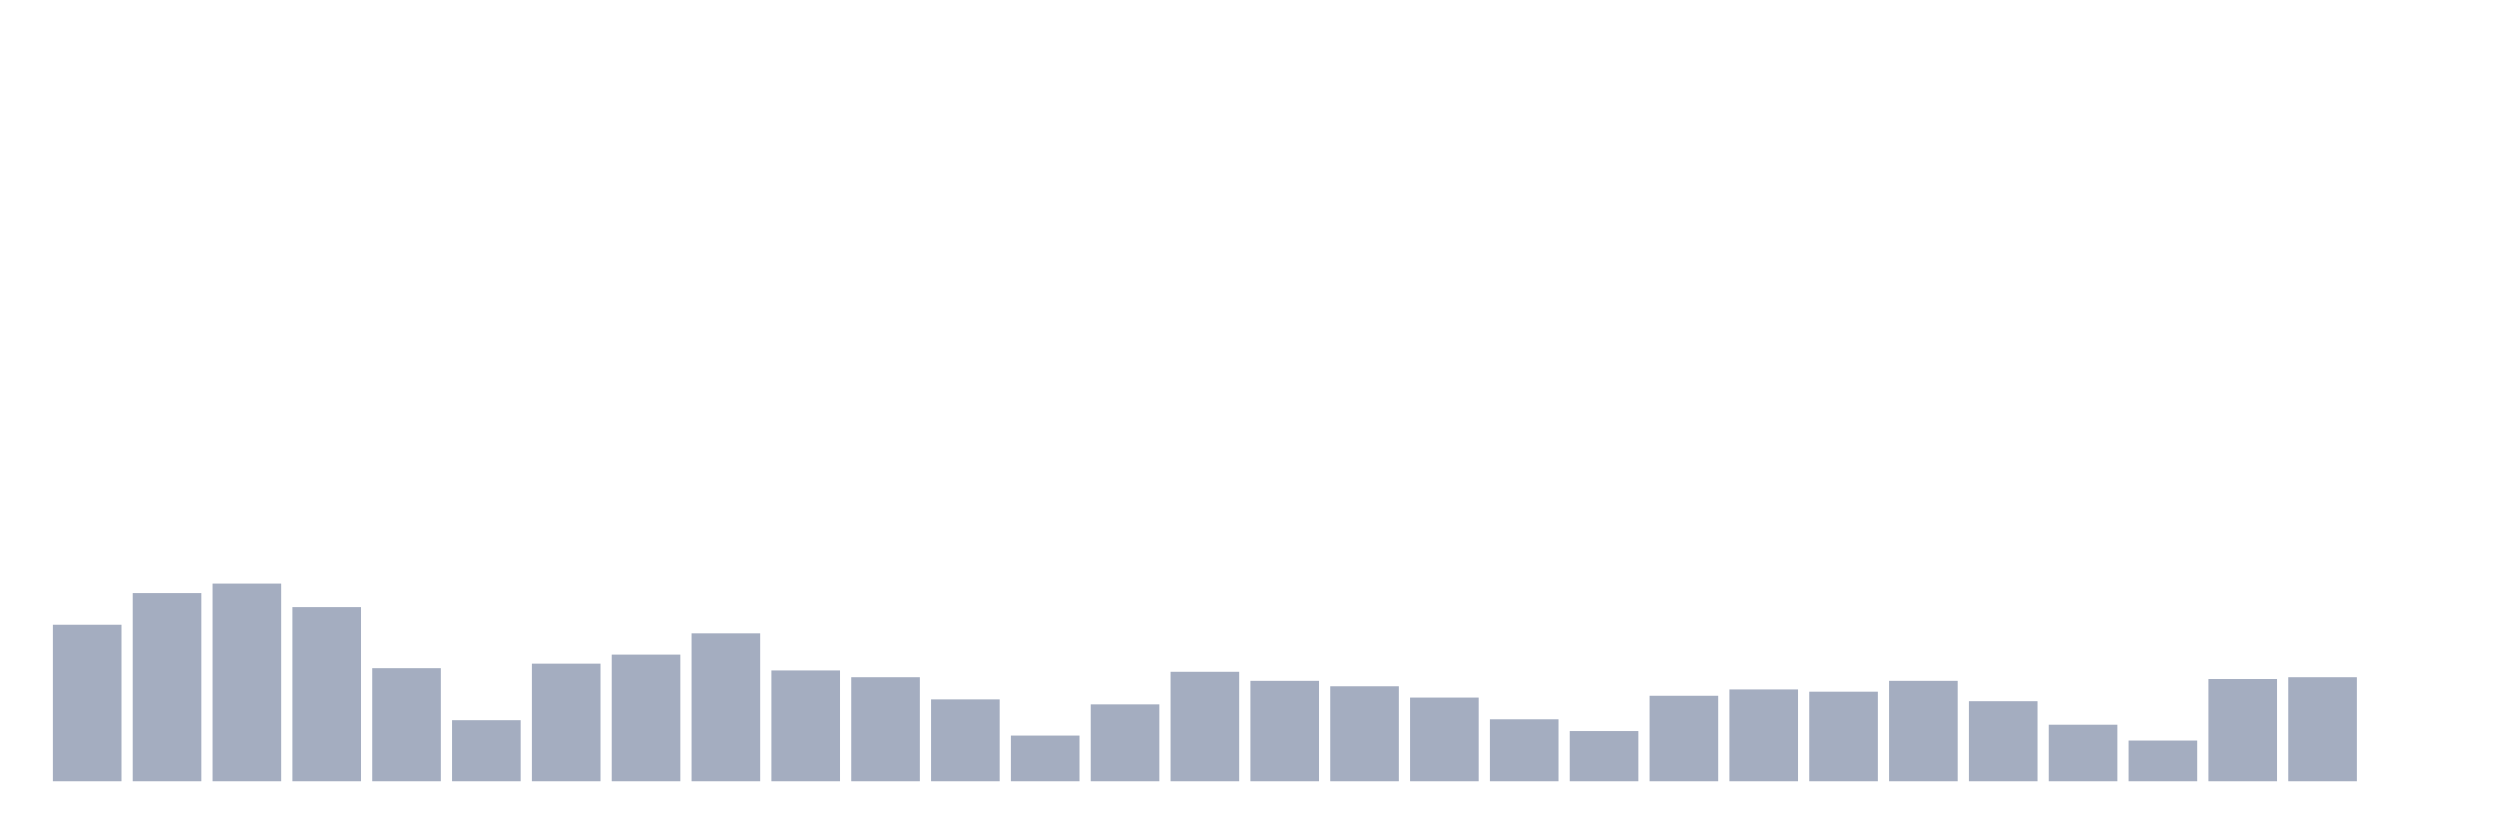 <svg xmlns="http://www.w3.org/2000/svg" viewBox="0 0 480 160"><g transform="translate(10,10)"><rect class="bar" x="0.153" width="13.175" y="109.95" height="30.05" fill="rgb(164,173,192)"></rect><rect class="bar" x="15.482" width="13.175" y="103.871" height="36.129" fill="rgb(164,173,192)"></rect><rect class="bar" x="30.81" width="13.175" y="102.047" height="37.953" fill="rgb(164,173,192)"></rect><rect class="bar" x="46.138" width="13.175" y="106.563" height="33.437" fill="rgb(164,173,192)"></rect><rect class="bar" x="61.466" width="13.175" y="118.288" height="21.712" fill="rgb(164,173,192)"></rect><rect class="bar" x="76.794" width="13.175" y="128.275" height="11.725" fill="rgb(164,173,192)"></rect><rect class="bar" x="92.123" width="13.175" y="117.419" height="22.581" fill="rgb(164,173,192)"></rect><rect class="bar" x="107.451" width="13.175" y="115.682" height="24.318" fill="rgb(164,173,192)"></rect><rect class="bar" x="122.779" width="13.175" y="111.6" height="28.4" fill="rgb(164,173,192)"></rect><rect class="bar" x="138.107" width="13.175" y="118.722" height="21.278" fill="rgb(164,173,192)"></rect><rect class="bar" x="153.436" width="13.175" y="120.025" height="19.975" fill="rgb(164,173,192)"></rect><rect class="bar" x="168.764" width="13.175" y="124.28" height="15.72" fill="rgb(164,173,192)"></rect><rect class="bar" x="184.092" width="13.175" y="131.228" height="8.772" fill="rgb(164,173,192)"></rect><rect class="bar" x="199.42" width="13.175" y="125.236" height="14.764" fill="rgb(164,173,192)"></rect><rect class="bar" x="214.748" width="13.175" y="118.983" height="21.017" fill="rgb(164,173,192)"></rect><rect class="bar" x="230.077" width="13.175" y="120.72" height="19.28" fill="rgb(164,173,192)"></rect><rect class="bar" x="245.405" width="13.175" y="121.762" height="18.238" fill="rgb(164,173,192)"></rect><rect class="bar" x="260.733" width="13.175" y="123.933" height="16.067" fill="rgb(164,173,192)"></rect><rect class="bar" x="276.061" width="13.175" y="128.102" height="11.898" fill="rgb(164,173,192)"></rect><rect class="bar" x="291.39" width="13.175" y="130.36" height="9.64" fill="rgb(164,173,192)"></rect><rect class="bar" x="306.718" width="13.175" y="123.586" height="16.414" fill="rgb(164,173,192)"></rect><rect class="bar" x="322.046" width="13.175" y="122.37" height="17.63" fill="rgb(164,173,192)"></rect><rect class="bar" x="337.374" width="13.175" y="122.804" height="17.196" fill="rgb(164,173,192)"></rect><rect class="bar" x="352.702" width="13.175" y="120.72" height="19.28" fill="rgb(164,173,192)"></rect><rect class="bar" x="368.031" width="13.175" y="124.628" height="15.372" fill="rgb(164,173,192)"></rect><rect class="bar" x="383.359" width="13.175" y="129.144" height="10.856" fill="rgb(164,173,192)"></rect><rect class="bar" x="398.687" width="13.175" y="132.184" height="7.816" fill="rgb(164,173,192)"></rect><rect class="bar" x="414.015" width="13.175" y="120.372" height="19.628" fill="rgb(164,173,192)"></rect><rect class="bar" x="429.344" width="13.175" y="120.025" height="19.975" fill="rgb(164,173,192)"></rect><rect class="bar" x="444.672" width="13.175" y="140" height="0" fill="rgb(164,173,192)"></rect></g></svg>